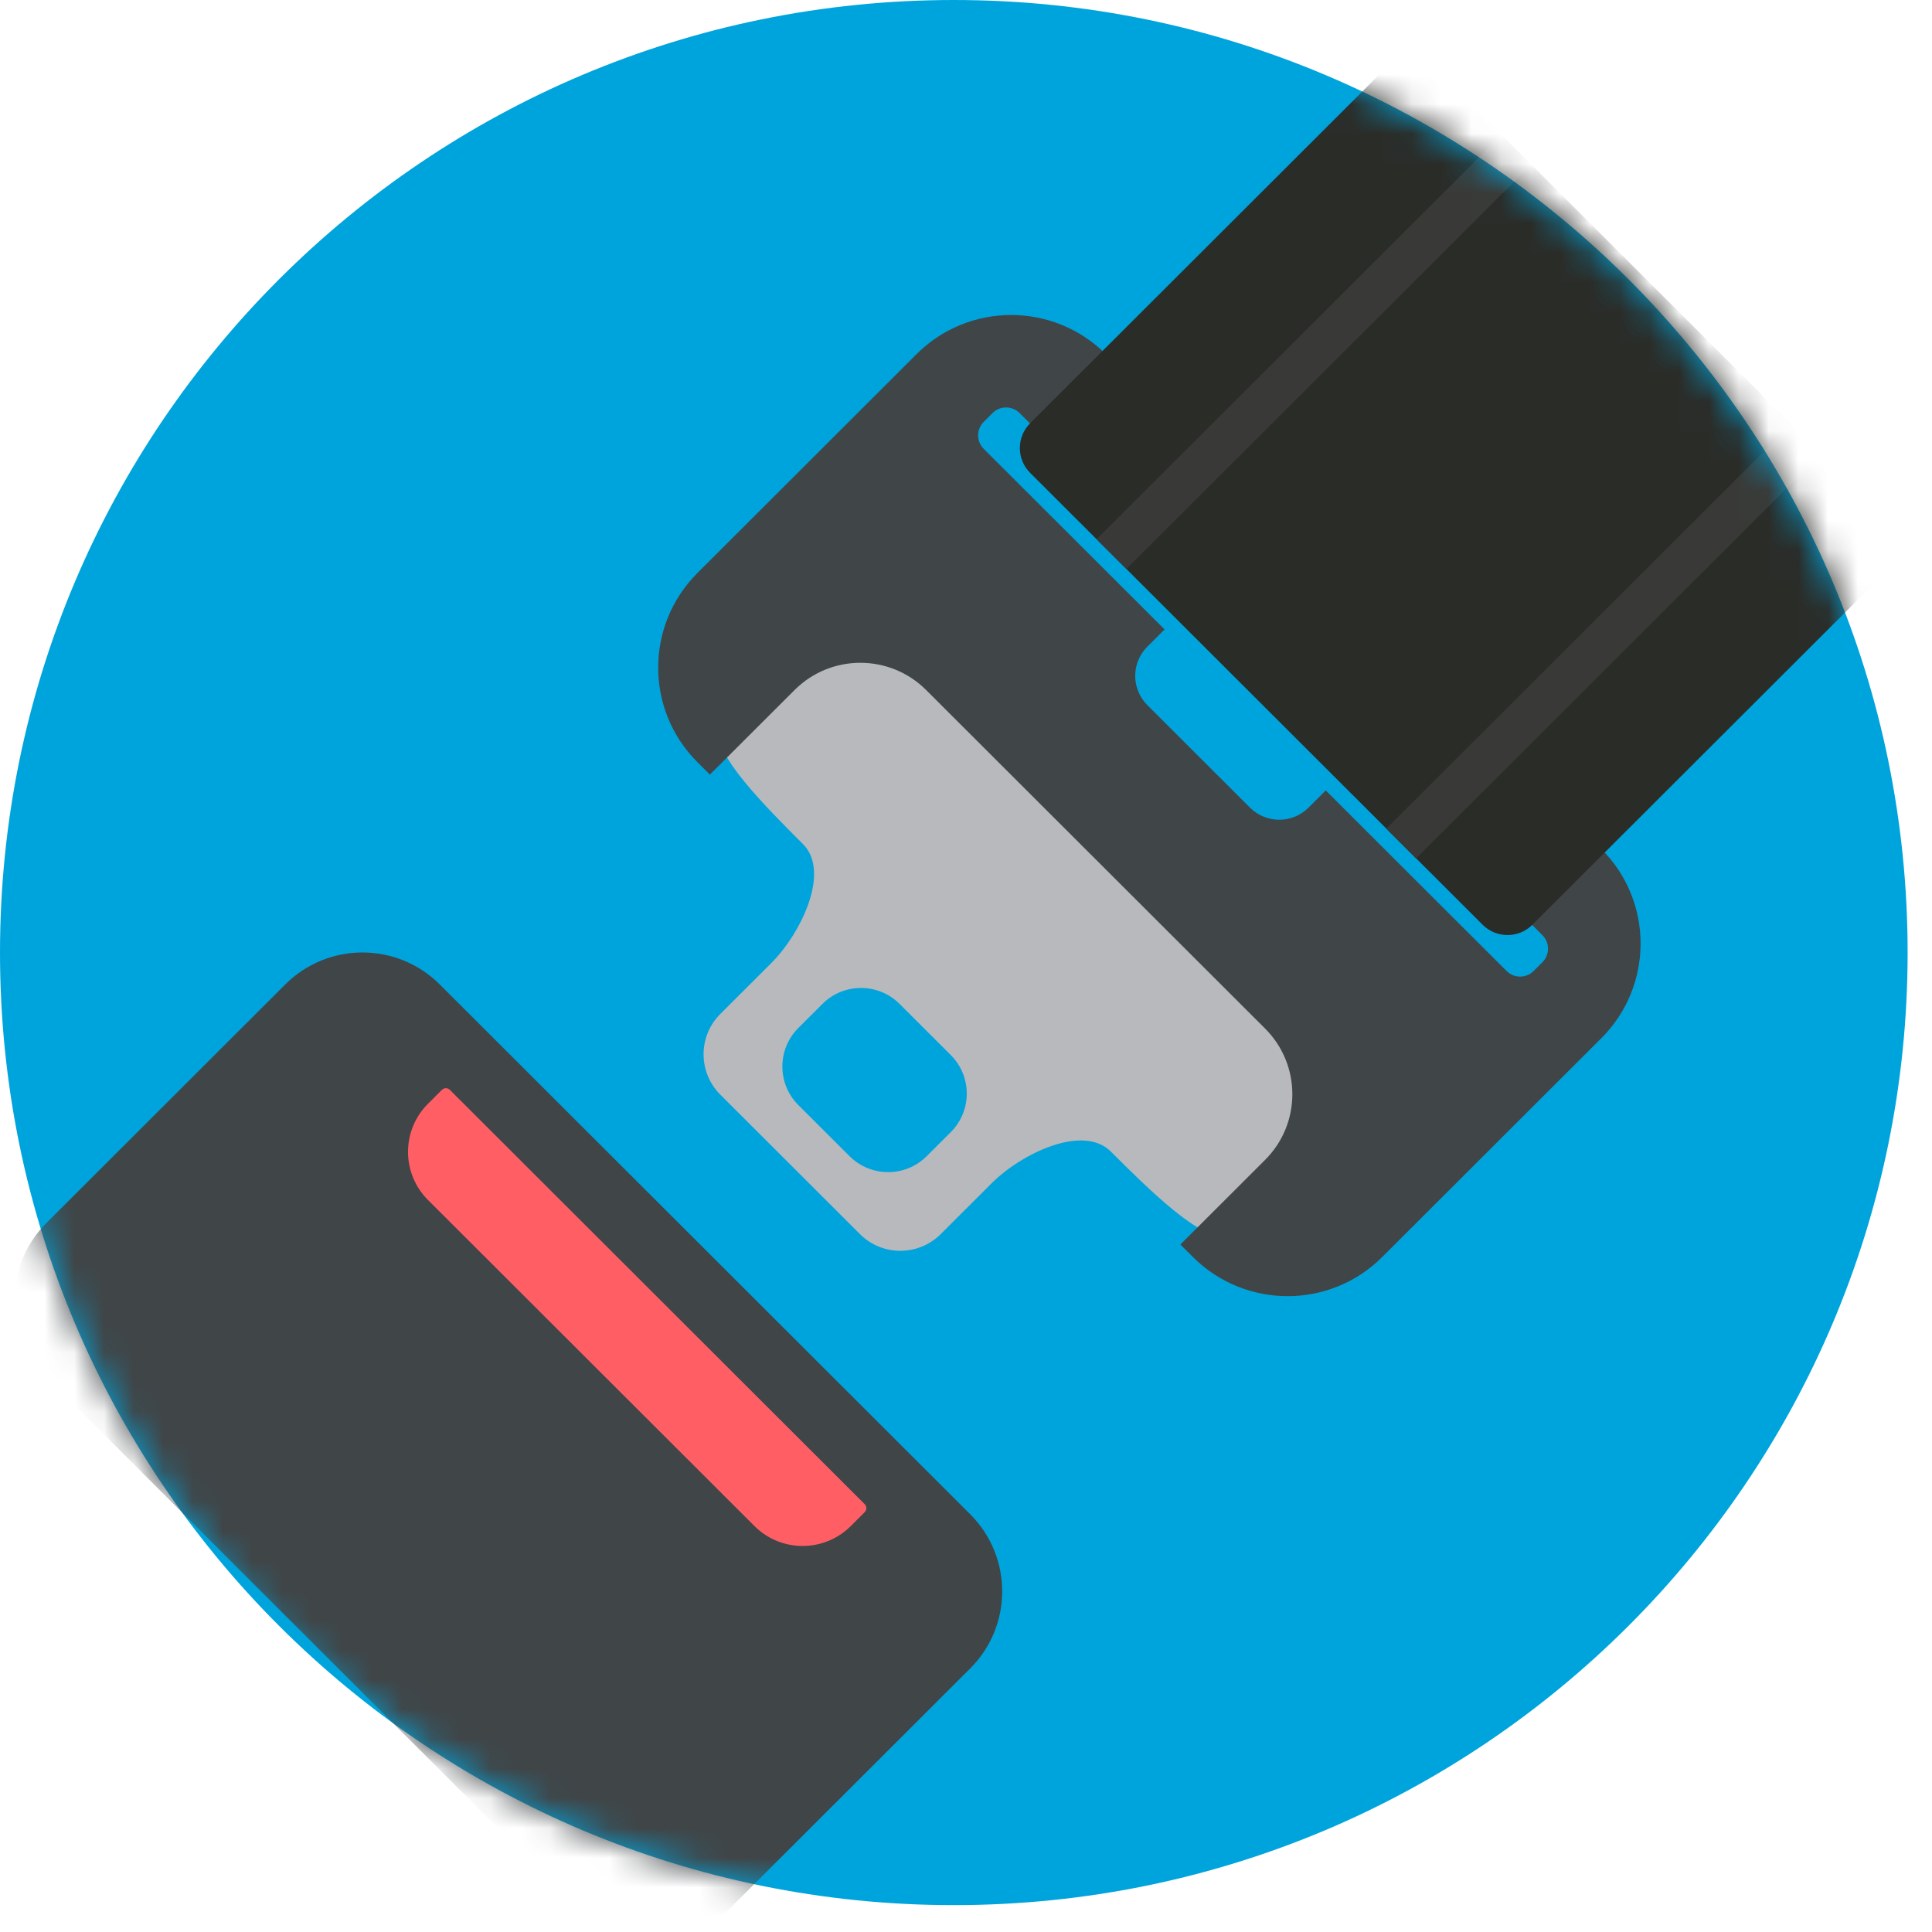 <svg width="65" height="65" viewBox="0 0 65 65" fill="none" xmlns="http://www.w3.org/2000/svg">
<path d="M32.09 64.096C49.812 64.096 64.18 49.748 64.18 32.048C64.18 14.348 49.812 0 32.09 0C14.367 0 0 14.348 0 32.048C0 49.748 14.367 64.096 32.09 64.096Z" fill="#00A4DC"/>
<mask id="mask0_534_329" style="mask-type:luminance" maskUnits="userSpaceOnUse" x="0" y="0" width="65" height="65">
<path d="M32.09 64.096C49.812 64.096 64.18 49.748 64.18 32.048C64.18 14.348 49.812 0 32.09 0C14.367 0 0 14.348 0 32.048C0 49.748 14.367 64.096 32.09 64.096Z" fill="white"/>
</mask>
<g mask="url(#mask0_534_329)">
<path d="M29.424 19.46L24.279 24.598C23.86 25.247 25.814 27.199 27.016 28.399C27.952 29.334 26.95 31.402 25.947 32.403L24.232 34.116C23.484 34.863 23.484 36.075 24.232 36.826L28.934 41.522C29.682 42.269 30.896 42.269 31.648 41.522L33.363 39.809C34.365 38.808 36.436 37.807 37.372 38.742C38.574 39.942 40.532 41.893 41.178 41.475L46.322 36.337L29.424 19.46ZM31.178 38.898C30.462 39.614 29.299 39.614 28.582 38.898L26.859 37.178C26.143 36.462 26.143 35.301 26.859 34.585L27.67 33.776C28.386 33.06 29.549 33.06 30.266 33.776L31.988 35.496C32.705 36.212 32.705 37.373 31.988 38.089L31.178 38.898Z" fill="#B7B9BC"/>
<path d="M53.875 28.564L37.207 11.918C35.445 10.158 32.591 10.158 30.833 11.918L23.465 19.277C21.703 21.036 21.703 23.887 23.465 25.643L23.883 26.061L26.734 23.214C27.955 21.994 29.936 21.994 31.158 23.214L42.563 34.605C43.785 35.825 43.785 37.803 42.563 39.023L39.713 41.87L40.132 42.288C41.894 44.048 44.748 44.048 46.506 42.288L53.875 34.929C55.636 33.17 55.636 30.319 53.875 28.564ZM51.596 32.669C51.345 32.919 50.938 32.919 50.688 32.669L44.603 26.593L44.024 27.172C43.48 27.715 42.599 27.715 42.054 27.172L38.601 23.723C38.057 23.179 38.057 22.299 38.601 21.756L39.181 21.177L33.096 15.101C32.846 14.851 32.846 14.444 33.096 14.194L33.394 13.896C33.644 13.646 34.051 13.646 34.302 13.896L51.894 31.465C52.144 31.715 52.144 32.122 51.894 32.372L51.596 32.669Z" fill="#404547"/>
<path d="M47.443 1.465L64.342 18.342L51.554 31.113C51.092 31.575 50.342 31.572 49.882 31.113L34.658 15.909C34.195 15.447 34.198 14.698 34.658 14.239L47.446 1.468L47.443 1.465Z" fill="#2A2C28"/>
<path d="M51.519 5.537L50.517 4.536L36.893 18.142L37.895 19.143L51.519 5.537Z" fill="#393A37"/>
<path d="M46.638 27.881L47.64 28.882L61.264 15.276L60.262 14.275L46.638 27.881Z" fill="#393A37"/>
<path d="M32.641 50.945L14.793 33.119C13.358 31.687 11.033 31.687 9.599 33.119L1.565 41.143C0.13 42.575 0.13 44.898 1.565 46.33L19.413 64.156C20.848 65.588 23.173 65.588 24.607 64.156L32.642 56.132C34.076 54.7 34.076 52.377 32.641 50.945Z" fill="#404547"/>
<path d="M15.134 36.666L29.093 50.607C29.168 50.682 29.165 50.801 29.093 50.873L28.623 51.343C27.728 52.236 26.278 52.236 25.384 51.343L14.398 40.371C13.504 39.478 13.504 38.029 14.398 37.136L14.869 36.666C14.943 36.592 15.062 36.594 15.134 36.666Z" fill="#FF5E65"/>
</g>
</svg>
